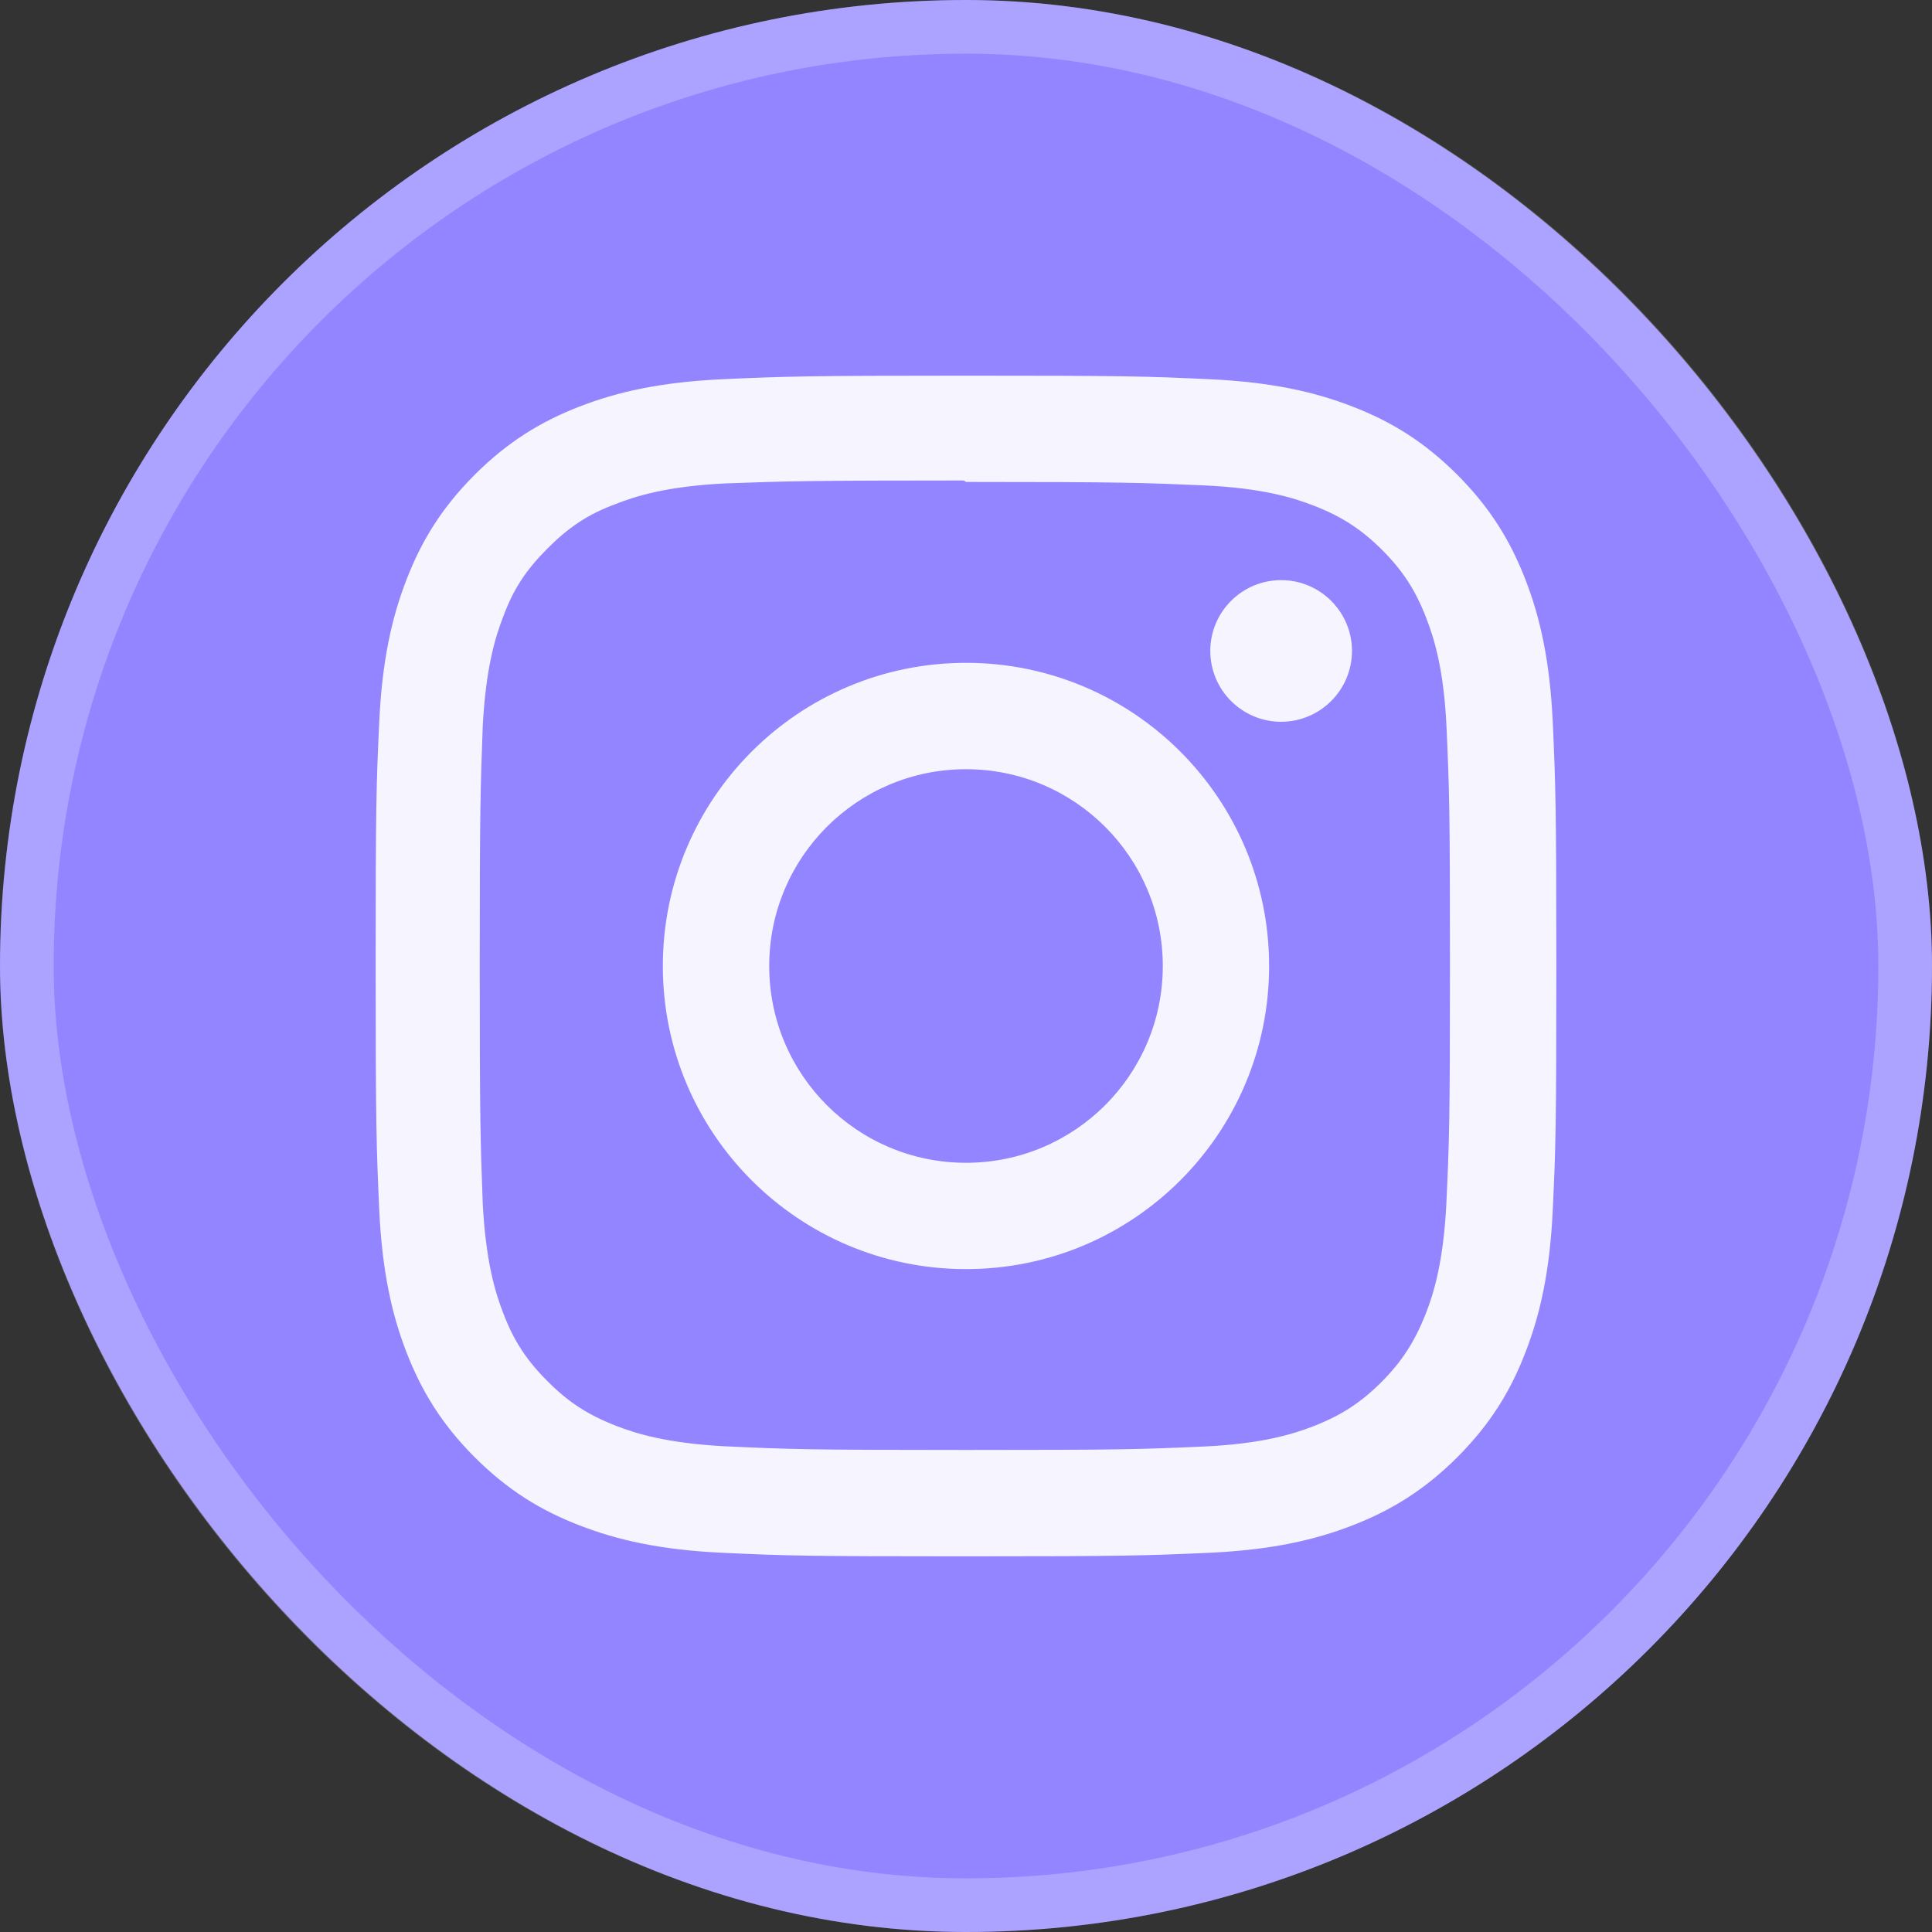 <svg width="36" height="36" viewBox="0 0 36 36" fill="none" xmlns="http://www.w3.org/2000/svg">
<rect x="0" y="0" width="36" height="36" fill="#333333" stroke="none"/>
<rect width="36" height="36" rx="18" fill="#9285FF"/>
<rect x="0.5" y="0.5" width="35" height="35" rx="17.5" stroke="white" stroke-opacity="0.24"/>
<path d="M18 7C15.012 7 14.639 7.014 13.465 7.066C12.294 7.121 11.496 7.305 10.795 7.577C10.072 7.858 9.458 8.235 8.846 8.846C8.235 9.458 7.857 10.071 7.577 10.795C7.305 11.496 7.12 12.294 7.066 13.465C7.011 14.639 7 15.012 7 18C7 20.988 7.014 21.361 7.066 22.535C7.121 23.705 7.305 24.504 7.577 25.205C7.858 25.927 8.235 26.542 8.846 27.154C9.458 27.764 10.071 28.143 10.795 28.422C11.497 28.694 12.295 28.88 13.465 28.934C14.639 28.989 15.012 29 18 29C20.988 29 21.361 28.986 22.535 28.934C23.705 28.879 24.504 28.694 25.205 28.422C25.927 28.142 26.542 27.764 27.154 27.154C27.764 26.542 28.143 25.93 28.422 25.205C28.694 24.504 28.88 23.705 28.934 22.535C28.989 21.361 29 20.988 29 18C29 15.012 28.986 14.639 28.934 13.465C28.879 12.295 28.694 11.495 28.422 10.795C28.142 10.072 27.764 9.458 27.154 8.846C26.542 8.235 25.93 7.857 25.205 7.577C24.504 7.305 23.705 7.12 22.535 7.066C21.361 7.011 20.988 7 18 7V7ZM22.446 9.045C23.518 9.095 24.1 9.273 24.487 9.425C25.002 9.624 25.367 9.863 25.754 10.247C26.138 10.632 26.377 10.998 26.575 11.513C26.726 11.9 26.905 12.482 26.954 13.554C27.006 14.715 27.018 15.063 27.018 18C27.018 20.937 27.004 21.286 26.95 22.446C26.894 23.518 26.716 24.1 26.564 24.487C26.359 25.002 26.125 25.367 25.74 25.754C25.356 26.138 24.985 26.377 24.475 26.575C24.09 26.726 23.499 26.905 22.427 26.954C21.259 27.006 20.915 27.018 17.973 27.018C15.029 27.018 14.685 27.004 13.518 26.95C12.445 26.894 11.854 26.716 11.469 26.564C10.947 26.359 10.589 26.125 10.205 25.74C9.819 25.356 9.572 24.985 9.38 24.475C9.228 24.09 9.051 23.499 8.995 22.427C8.953 21.272 8.939 20.915 8.939 17.986C8.939 15.057 8.953 14.699 8.995 13.53C9.051 12.458 9.228 11.867 9.38 11.482C9.572 10.96 9.819 10.602 10.205 10.217C10.589 9.832 10.947 9.585 11.469 9.393C11.854 9.241 12.432 9.062 13.505 9.008C14.673 8.966 15.017 8.953 17.959 8.953L18 8.98C20.936 8.98 21.286 8.995 22.446 9.045V9.045ZM18 12.351C14.879 12.351 12.351 14.882 12.351 18C12.351 21.121 14.882 23.648 18 23.648C21.121 23.648 23.648 21.119 23.648 18C23.648 14.879 21.119 12.351 18 12.351ZM18 21.667C15.974 21.667 14.333 20.026 14.333 18C14.333 15.974 15.974 14.333 18 14.333C20.026 14.333 21.667 15.974 21.667 18C21.667 20.026 20.026 21.667 18 21.667ZM25.192 12.129C25.192 12.857 24.6 13.449 23.872 13.449C23.143 13.449 22.552 12.857 22.552 12.129C22.552 11.401 23.144 10.81 23.872 10.81C24.599 10.809 25.192 11.401 25.192 12.129Z" fill="#F6F5FF"/>
</svg>
